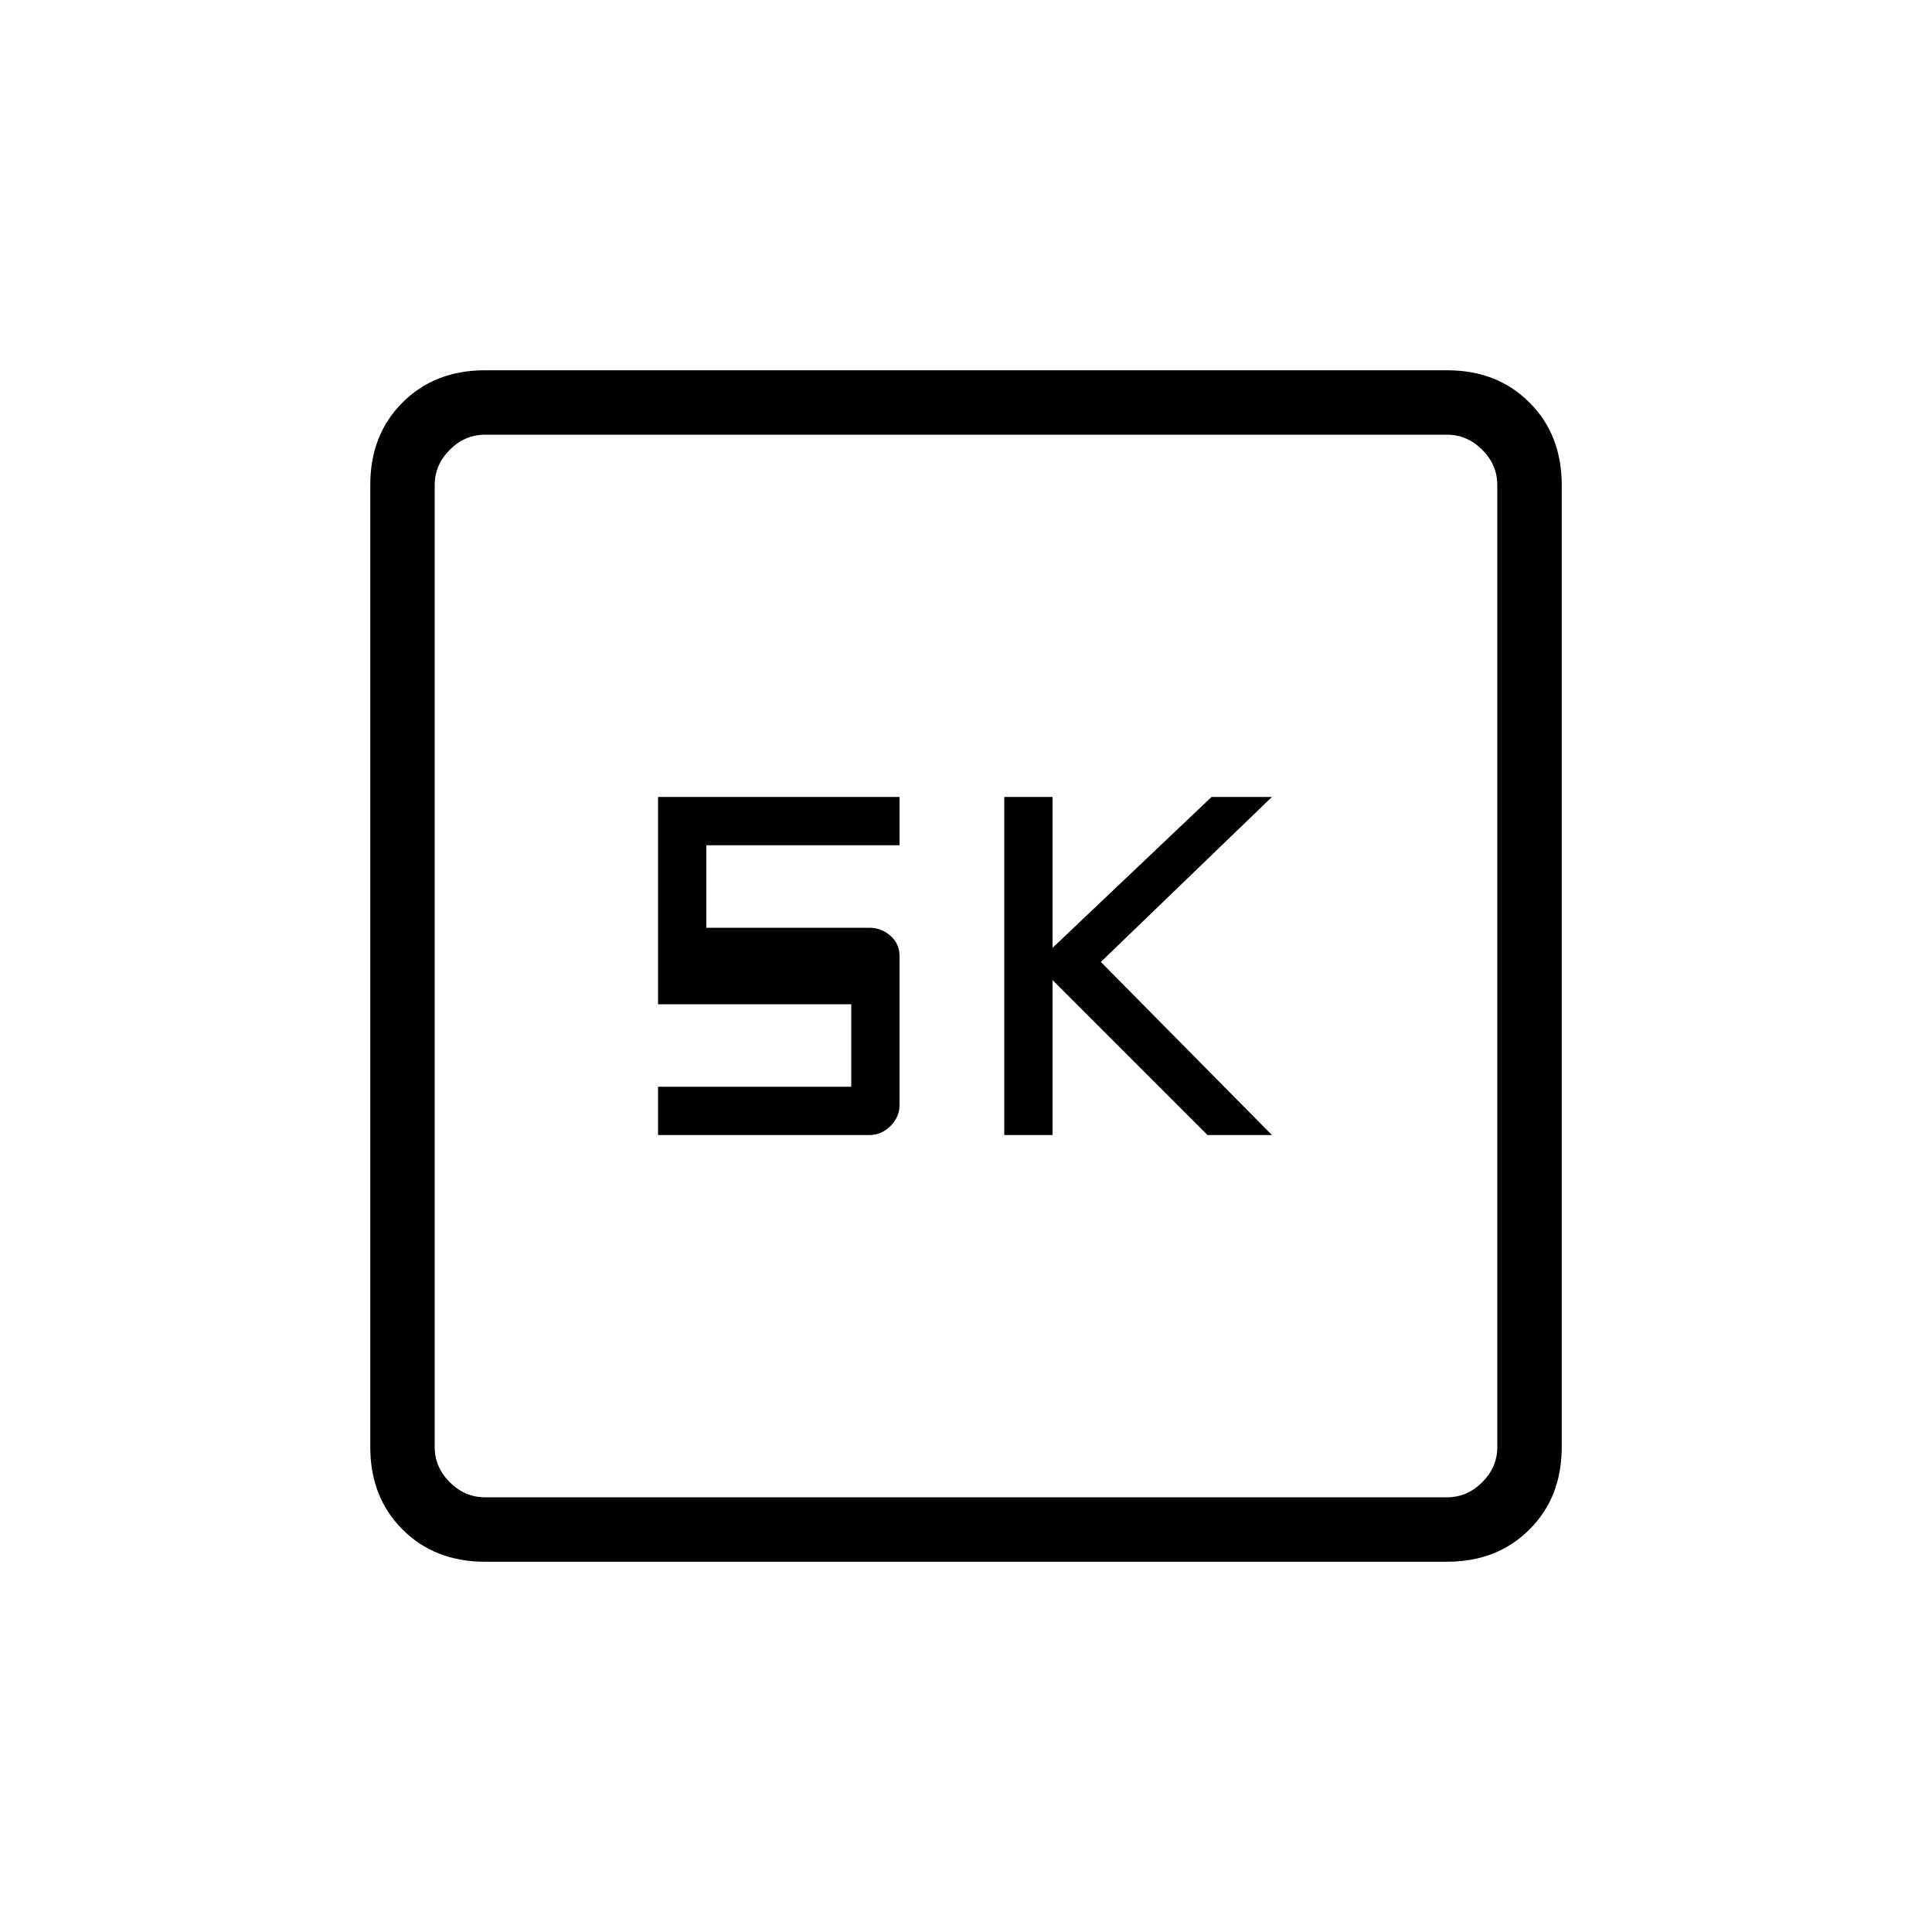 <svg xmlns="http://www.w3.org/2000/svg" height="20" width="20"><path d="M10.396 11.75h.5v-1.604L12.5 11.75h.667l-1.771-1.792 1.771-1.708h-.625l-1.646 1.562V8.25h-.5Zm-3.584 0H9q.125 0 .219-.094.093-.094.093-.218V9.896q0-.125-.093-.208-.094-.084-.219-.084H7.312V8.75h2v-.5h-2.5v2.146h2v.854h-2Zm-1.791 4.417q-.521 0-.854-.334-.334-.333-.334-.854V5.021q0-.521.334-.854.333-.334.854-.334h9.958q.521 0 .854.334.334.333.334.854v9.958q0 .521-.334.854-.333.334-.854.334Zm0-.667h9.958q.209 0 .365-.156t.156-.365V5.021q0-.209-.156-.365t-.365-.156H5.021q-.209 0-.365.156t-.156.365v9.958q0 .209.156.365t.365.156ZM4.5 4.5V15.5 4.5Z"/></svg>